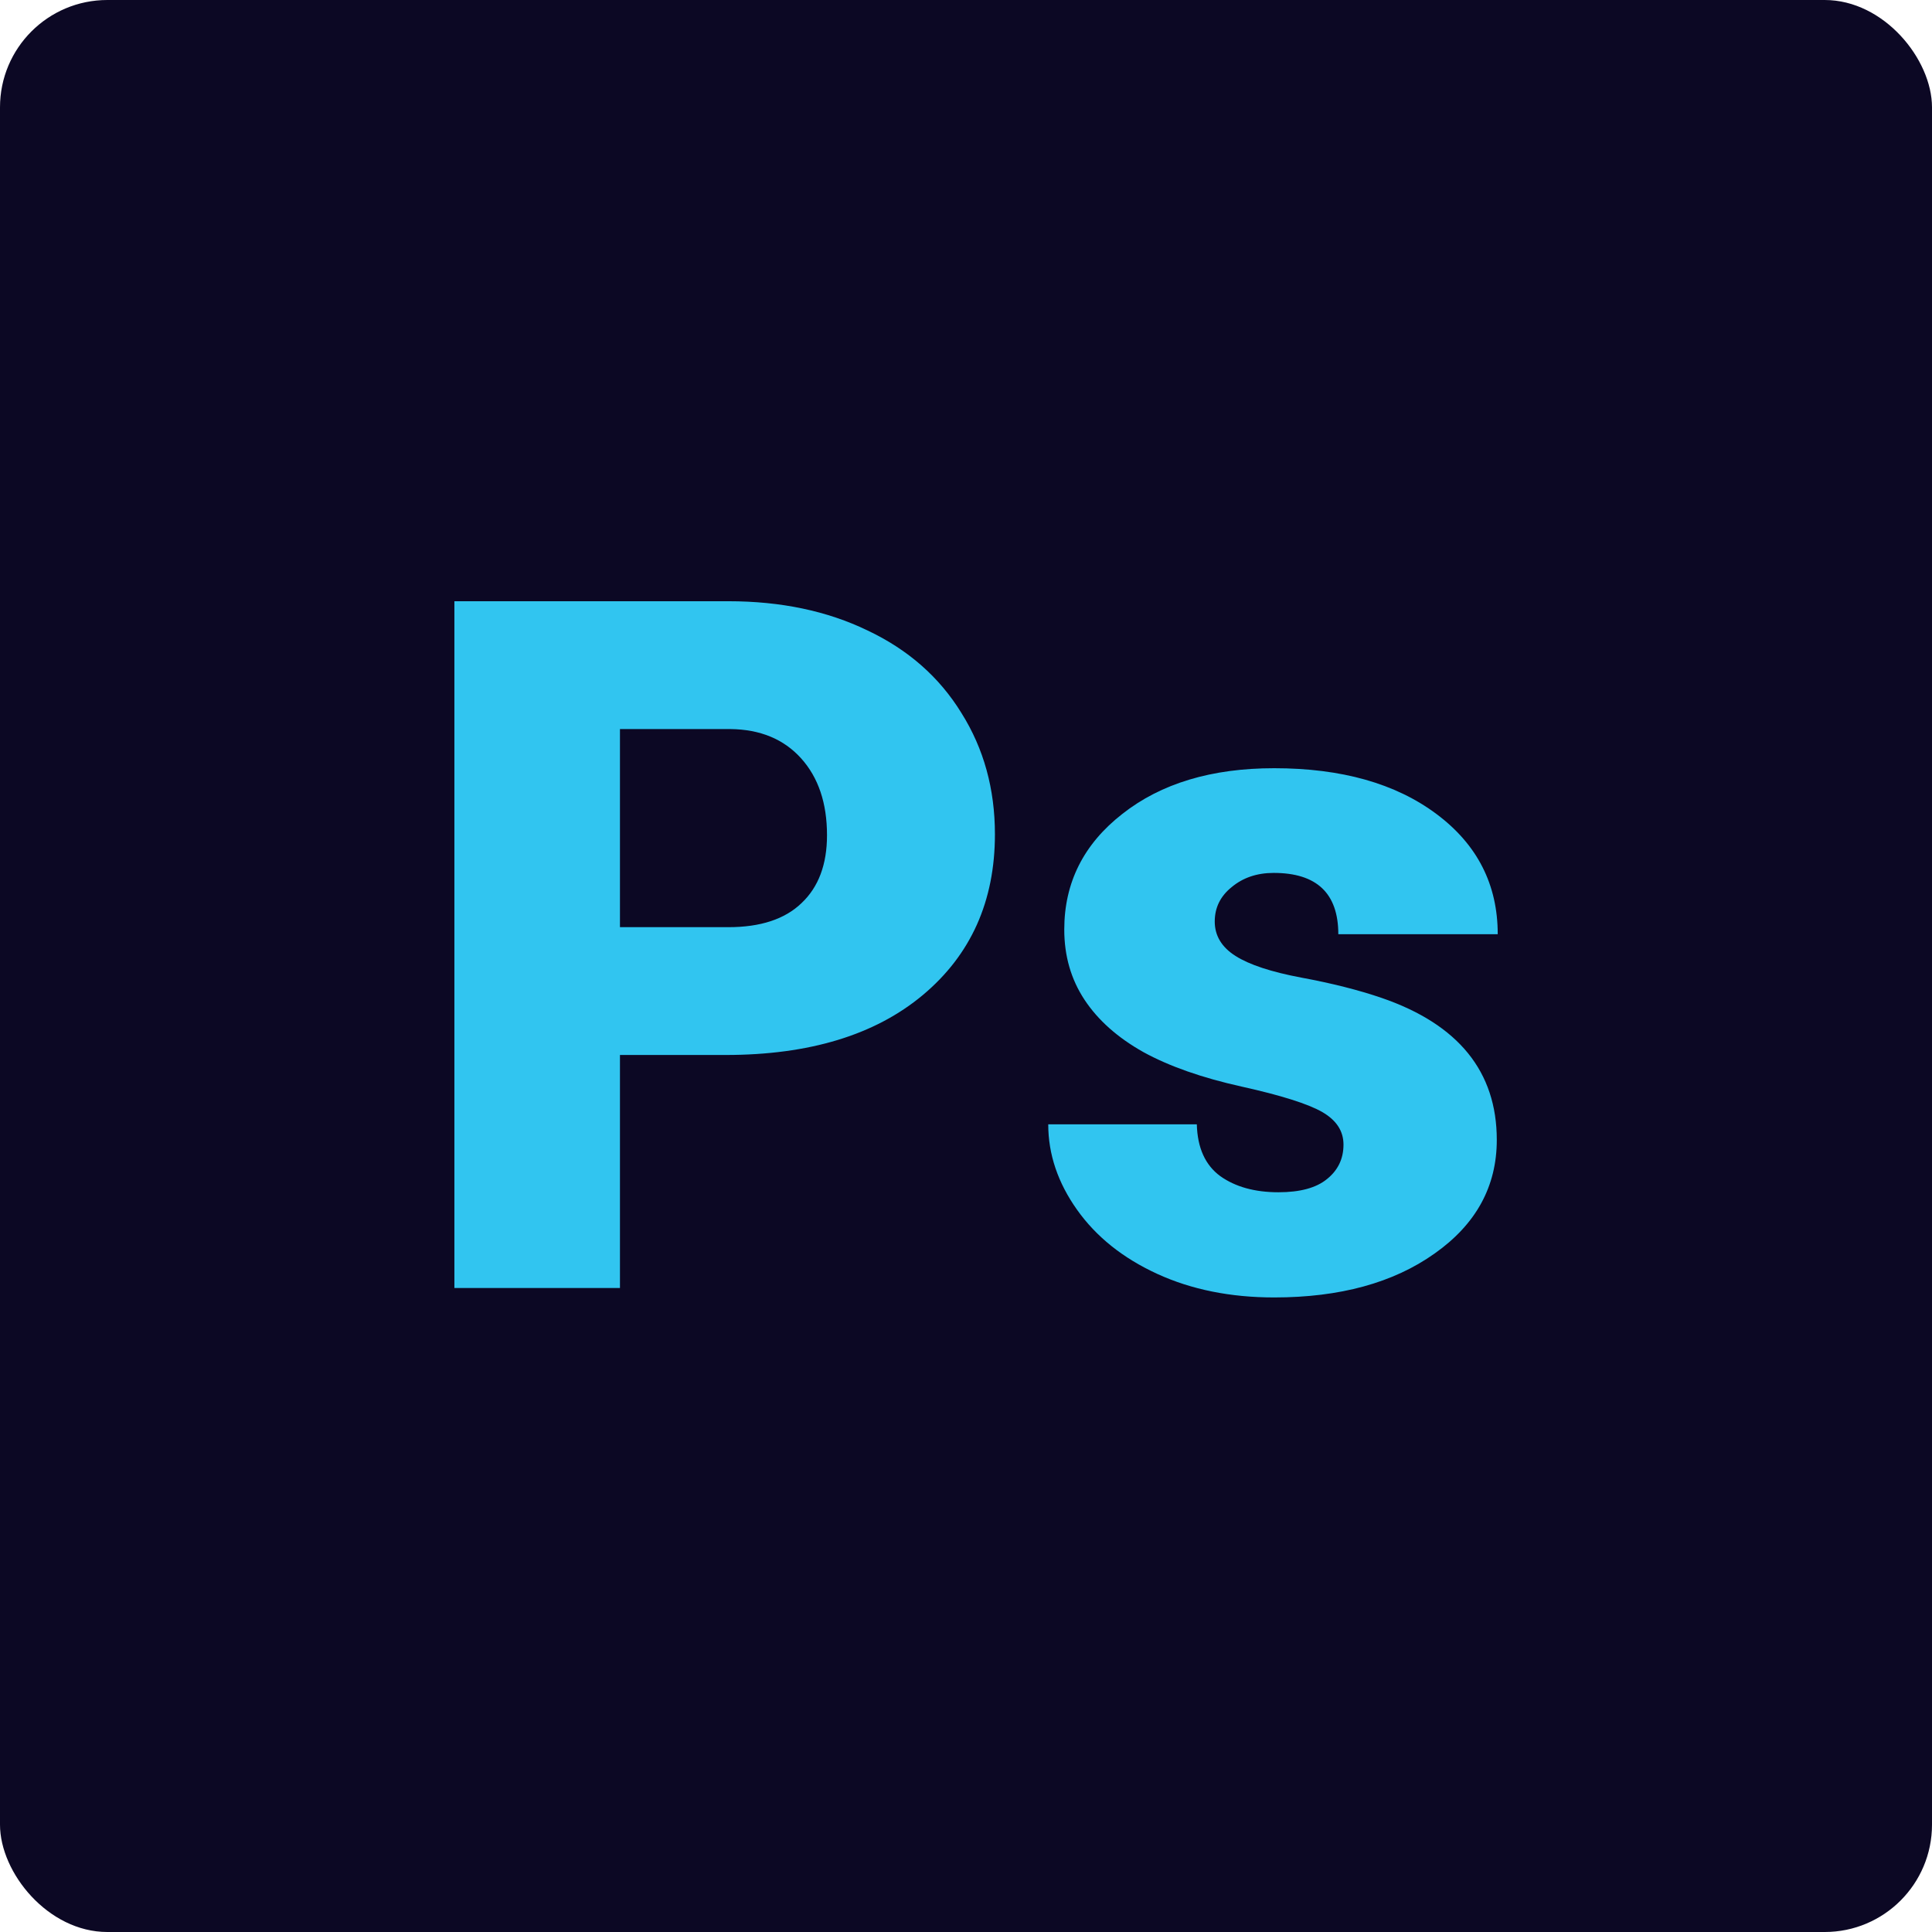 <svg width="72" height="72" viewBox="0 0 72 72" fill="none" xmlns="http://www.w3.org/2000/svg">
<rect width="72" height="72" rx="4" fill="#0C0824"/>
<path d="M23.104 39.316V48H16.934V22.406H27.146C29.104 22.406 30.832 22.77 32.332 23.496C33.844 24.211 35.01 25.236 35.83 26.572C36.662 27.896 37.078 29.402 37.078 31.09C37.078 33.586 36.182 35.584 34.389 37.084C32.607 38.572 30.158 39.316 27.041 39.316H23.104ZM23.104 34.553H27.146C28.342 34.553 29.25 34.254 29.871 33.656C30.504 33.059 30.82 32.215 30.82 31.125C30.82 29.93 30.498 28.975 29.854 28.26C29.209 27.545 28.33 27.182 27.217 27.17H23.104V34.553ZM50.068 42.656C50.068 42.152 49.805 41.748 49.277 41.443C48.75 41.139 47.748 40.822 46.272 40.494C44.795 40.166 43.576 39.738 42.615 39.211C41.654 38.672 40.922 38.022 40.418 37.26C39.914 36.498 39.662 35.625 39.662 34.641C39.662 32.895 40.383 31.459 41.824 30.334C43.266 29.197 45.152 28.629 47.484 28.629C49.992 28.629 52.008 29.197 53.531 30.334C55.055 31.471 55.816 32.965 55.816 34.816H49.875C49.875 33.293 49.072 32.531 47.467 32.531C46.846 32.531 46.324 32.707 45.902 33.059C45.48 33.398 45.27 33.826 45.27 34.342C45.27 34.869 45.527 35.297 46.043 35.625C46.559 35.953 47.379 36.223 48.504 36.434C49.641 36.645 50.637 36.897 51.492 37.19C54.352 38.174 55.781 39.938 55.781 42.48C55.781 44.215 55.008 45.627 53.461 46.717C51.926 47.807 49.934 48.352 47.484 48.352C45.855 48.352 44.402 48.059 43.125 47.473C41.848 46.887 40.852 46.09 40.137 45.082C39.422 44.074 39.065 43.014 39.065 41.9H44.602C44.625 42.779 44.918 43.424 45.48 43.834C46.043 44.232 46.764 44.432 47.643 44.432C48.451 44.432 49.055 44.268 49.453 43.94C49.863 43.611 50.068 43.184 50.068 42.656Z" fill="#31C5F0"/>
</svg>
